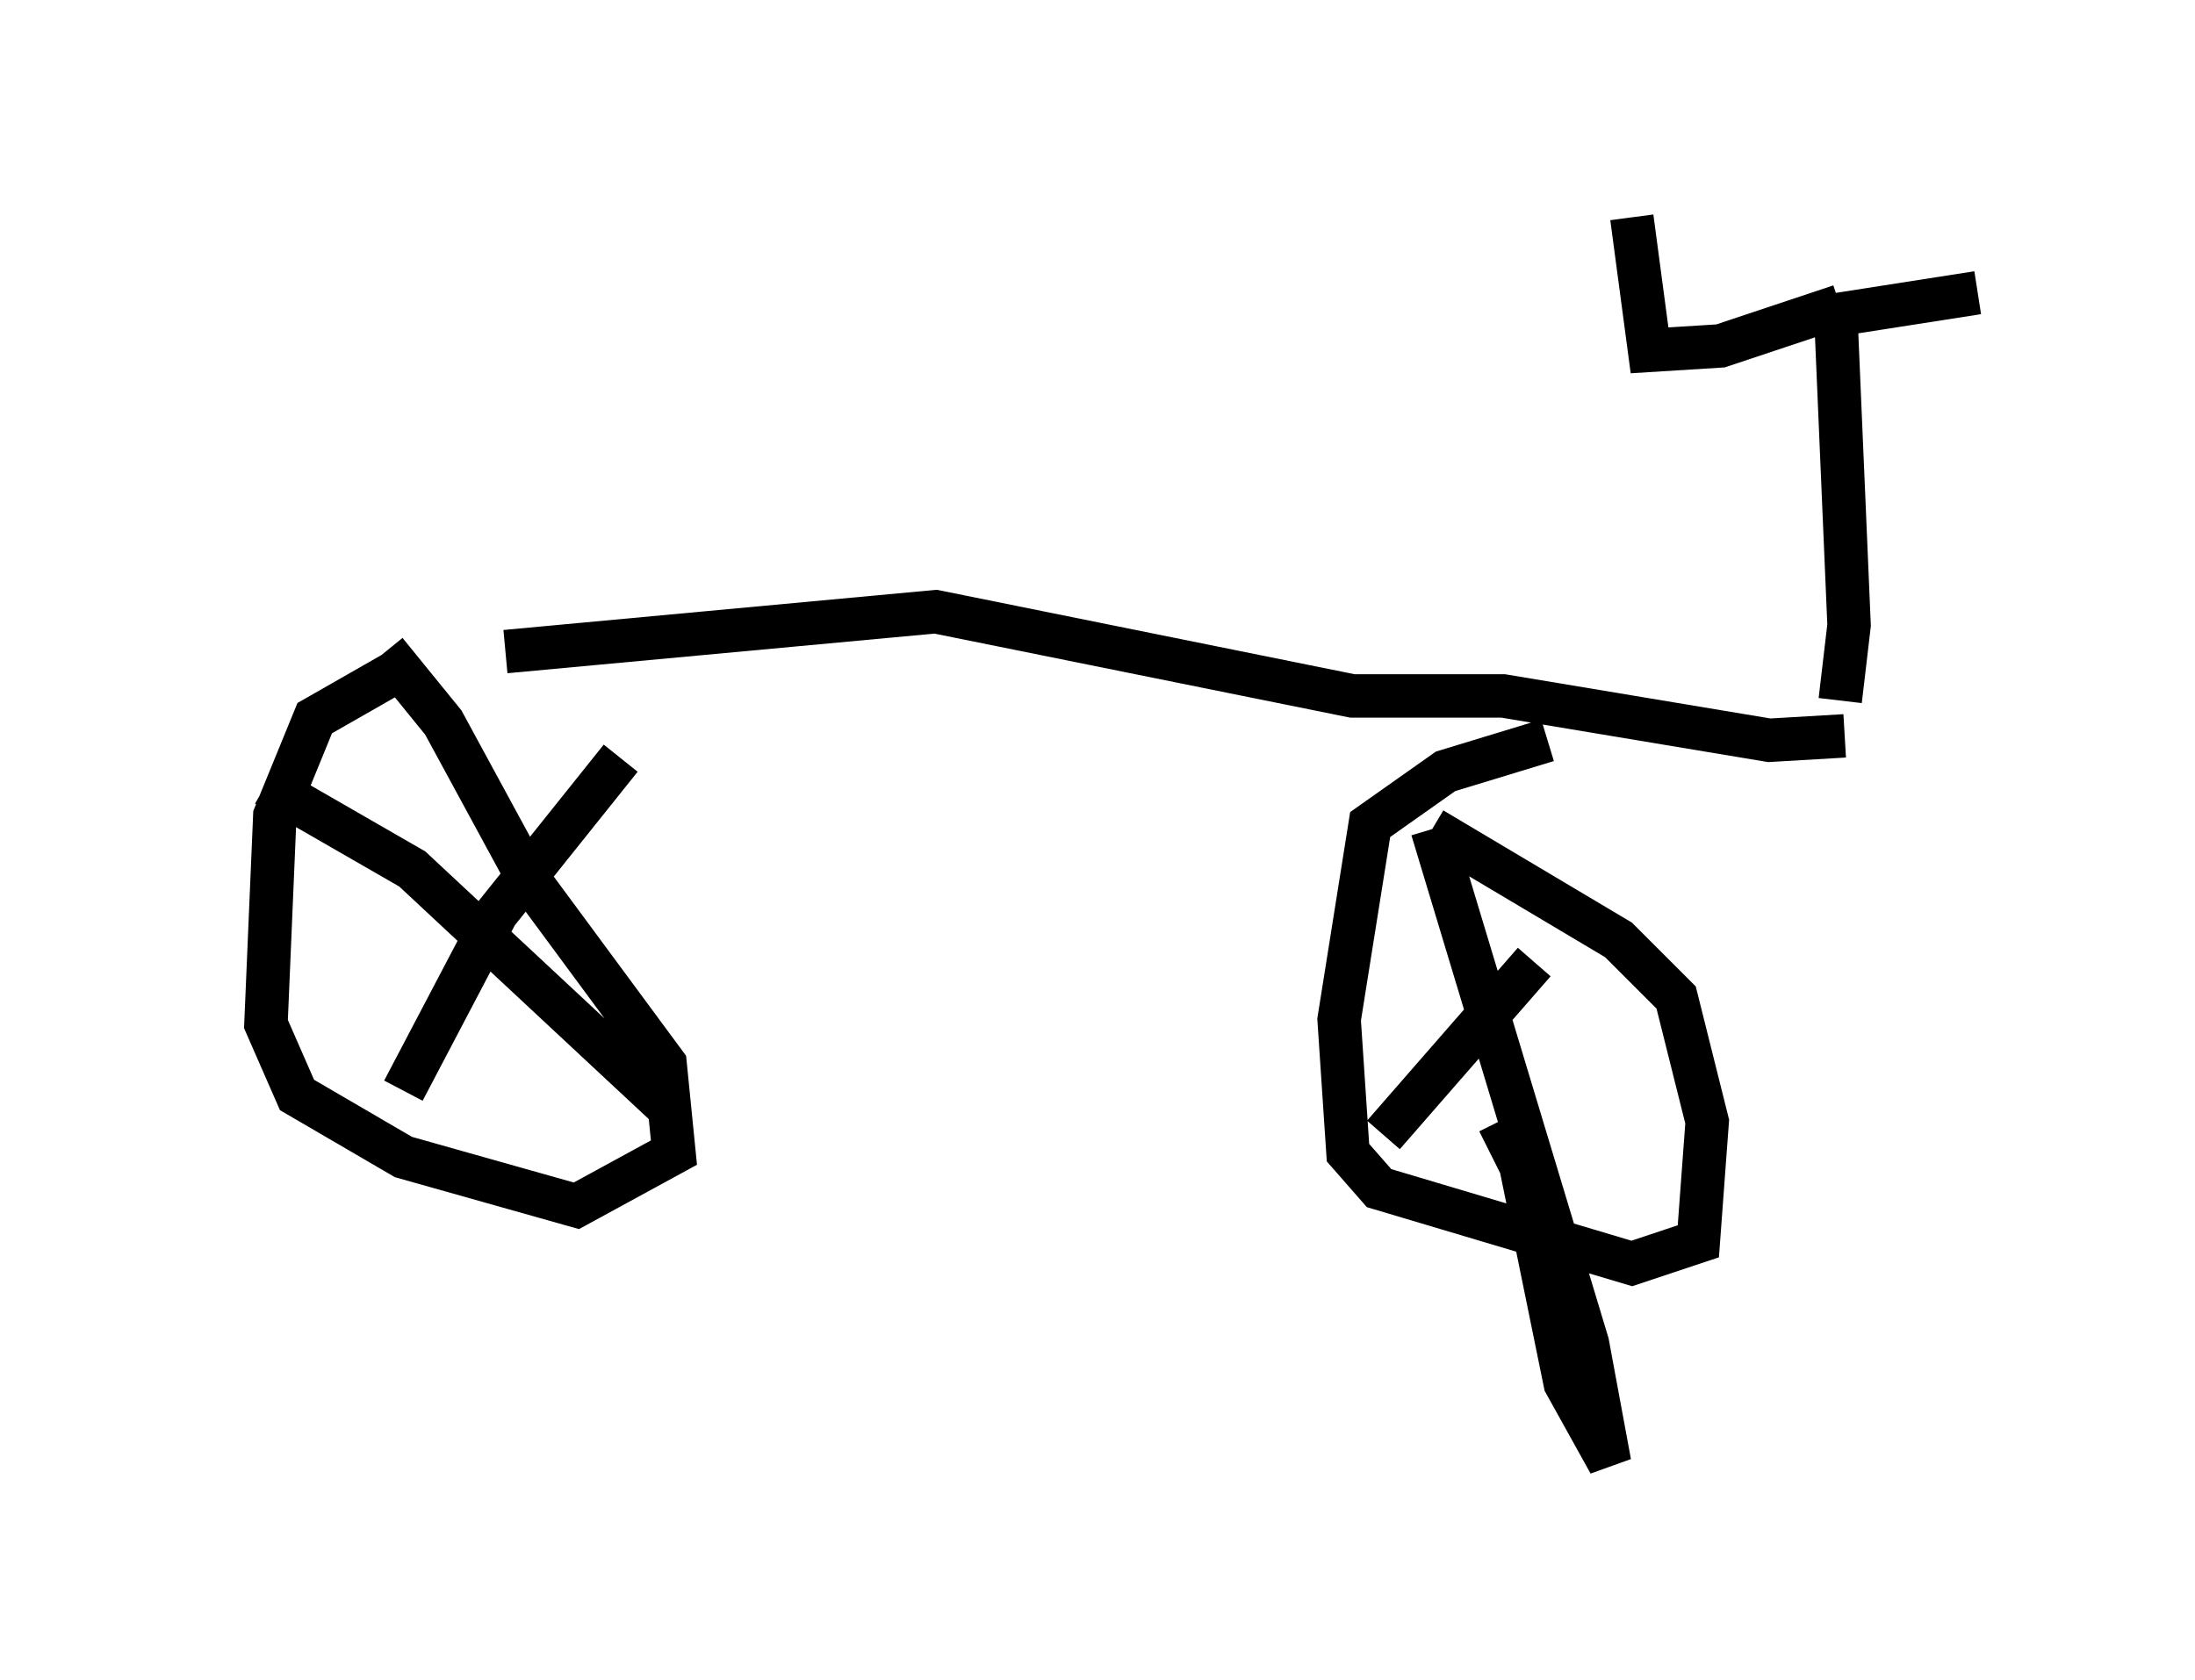 <?xml version="1.0" encoding="utf-8" ?>
<svg baseProfile="full" height="38.686" version="1.1" width="50.528" xmlns="http://www.w3.org/2000/svg" xmlns:ev="http://www.w3.org/2001/xml-events" xmlns:xlink="http://www.w3.org/1999/xlink"><defs /><rect fill="white" height="38.686" width="50.528" x="0" y="0" /><path d="M5, 14.8 m6.635, 0.204 l9.902, -0.919 9.596, 1.94 l3.471, 0.0 6.125, 1.021 l1.735, -0.102 m-33.075, -1.633 l-2.144, 1.225 -0.919, 2.246 l-0.204, 4.798 0.715, 1.633 l2.45, 1.429 3.981, 1.123 l2.246, -1.225 -0.204, -2.042 l-3.165, -4.288 -1.94, -3.573 l-1.327, -1.633 m26.746, 2.042 l-2.348, 0.715 -1.735, 1.225 l-0.715, 4.492 0.204, 3.063 l0.715, 0.817 5.819, 1.735 l1.531, -0.51 0.204, -2.756 l-0.715, -2.858 -1.327, -1.327 l-4.288, -2.552 m0.0, 0.0 l3.573, 11.842 0.51, 2.756 l-1.021, -1.838 -1.021, -5.002 l-0.51, -1.021 m-2.654, 0.306 l3.471, -3.981 m-29.196, -4.083 l3.369, 1.94 6.023, 5.615 m-6.227, -0.51 l2.144, -4.083 2.858, -3.573 m28.073, -1.327 l0.204, -1.735 -0.306, -7.146 l3.267, -0.51 m-3.165, 0.306 l-2.756, 0.919 -1.633, 0.102 l-0.408, -3.063 " fill="none" stroke="black" stroke-width="1" /></svg>